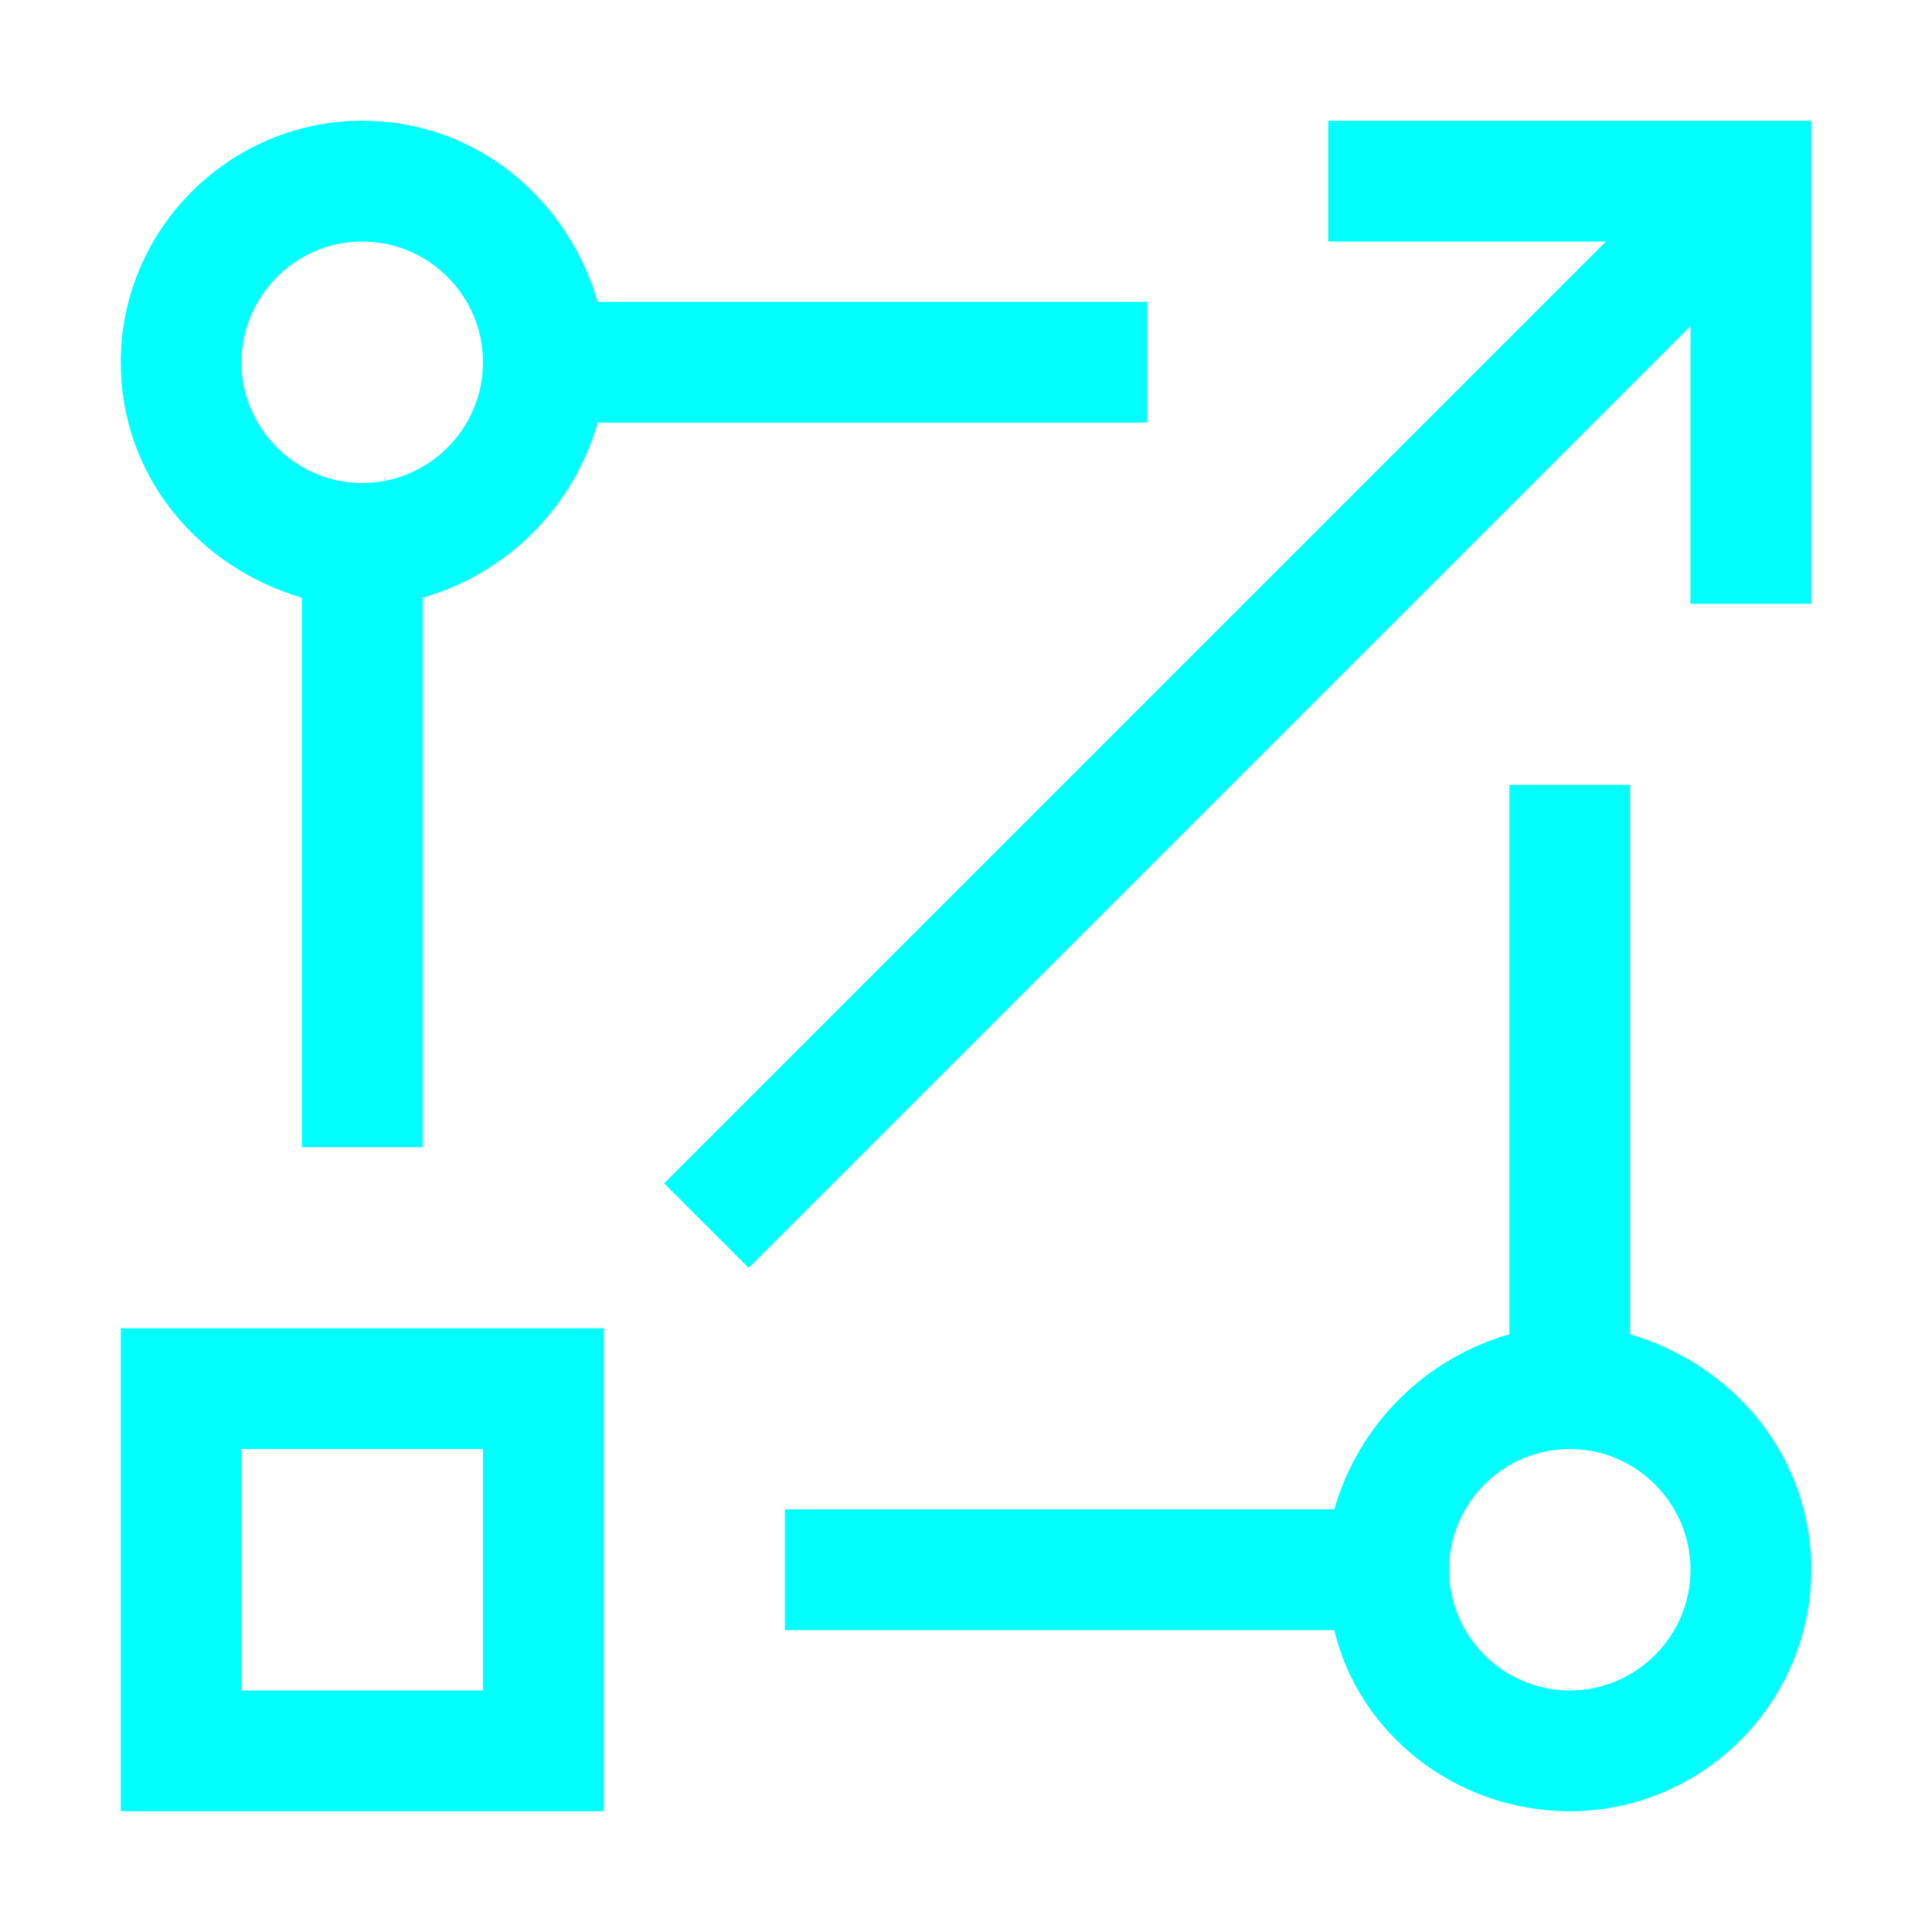 <?xml version="1.0" encoding="utf-8"?>
<!-- Generator: Adobe Illustrator 26.3.1, SVG Export Plug-In . SVG Version: 6.00 Build 0)  -->
<svg version="1.1" id="icon" xmlns="http://www.w3.org/2000/svg"
	xmlns:xlink="http://www.w3.org/1999/xlink" x="0px" y="0px"
	width="32px" height="32px" viewBox="0 0 32 32" style="enable-background:new 0 0 32 32;"
	xml:space="preserve">
<style type="text/css">
	.st0{fill:none;}
.mycolor{fill:#00FFFF;}
</style>
<path class="mycolor"  d="M27,22.1V13h-2v9.1c-1.4,0.4-2.5,1.5-2.9,2.9H13v2h9.1c0.4,1.7,2,3,3.9,3c2.2,0,4-1.8,4-4C30,24.1,28.7,22.6,27,22.1z
	 M26,28c-1.1,0-2-0.9-2-2s0.9-2,2-2s2,0.9,2,2S27.1,28,26,28z"/>
<path class="mycolor"  d="M10,30H2v-8h8V30z M4,28h4v-4H4V28z"/>
<path class="mycolor"  d="M9.9,7H19V5H9.9C9.4,3.3,7.9,2,6,2C3.8,2,2,3.8,2,6c0,1.9,1.3,3.4,3,3.9V19h2V9.9C8.4,9.5,9.5,8.4,9.9,7z M6,8
	C4.9,8,4,7.1,4,6s0.9-2,2-2s2,0.9,2,2S7.1,8,6,8z"/>
<polygon class="mycolor"  points="22,2 22,4 26.6,4 11,19.6 12.4,21 28,5.4 28,10 30,10 30,2 "/>
<rect id="_x3C_Transparent_Rectangle_x3E__232_" y="0" class="st0" width="32" height="32"/>
</svg>
